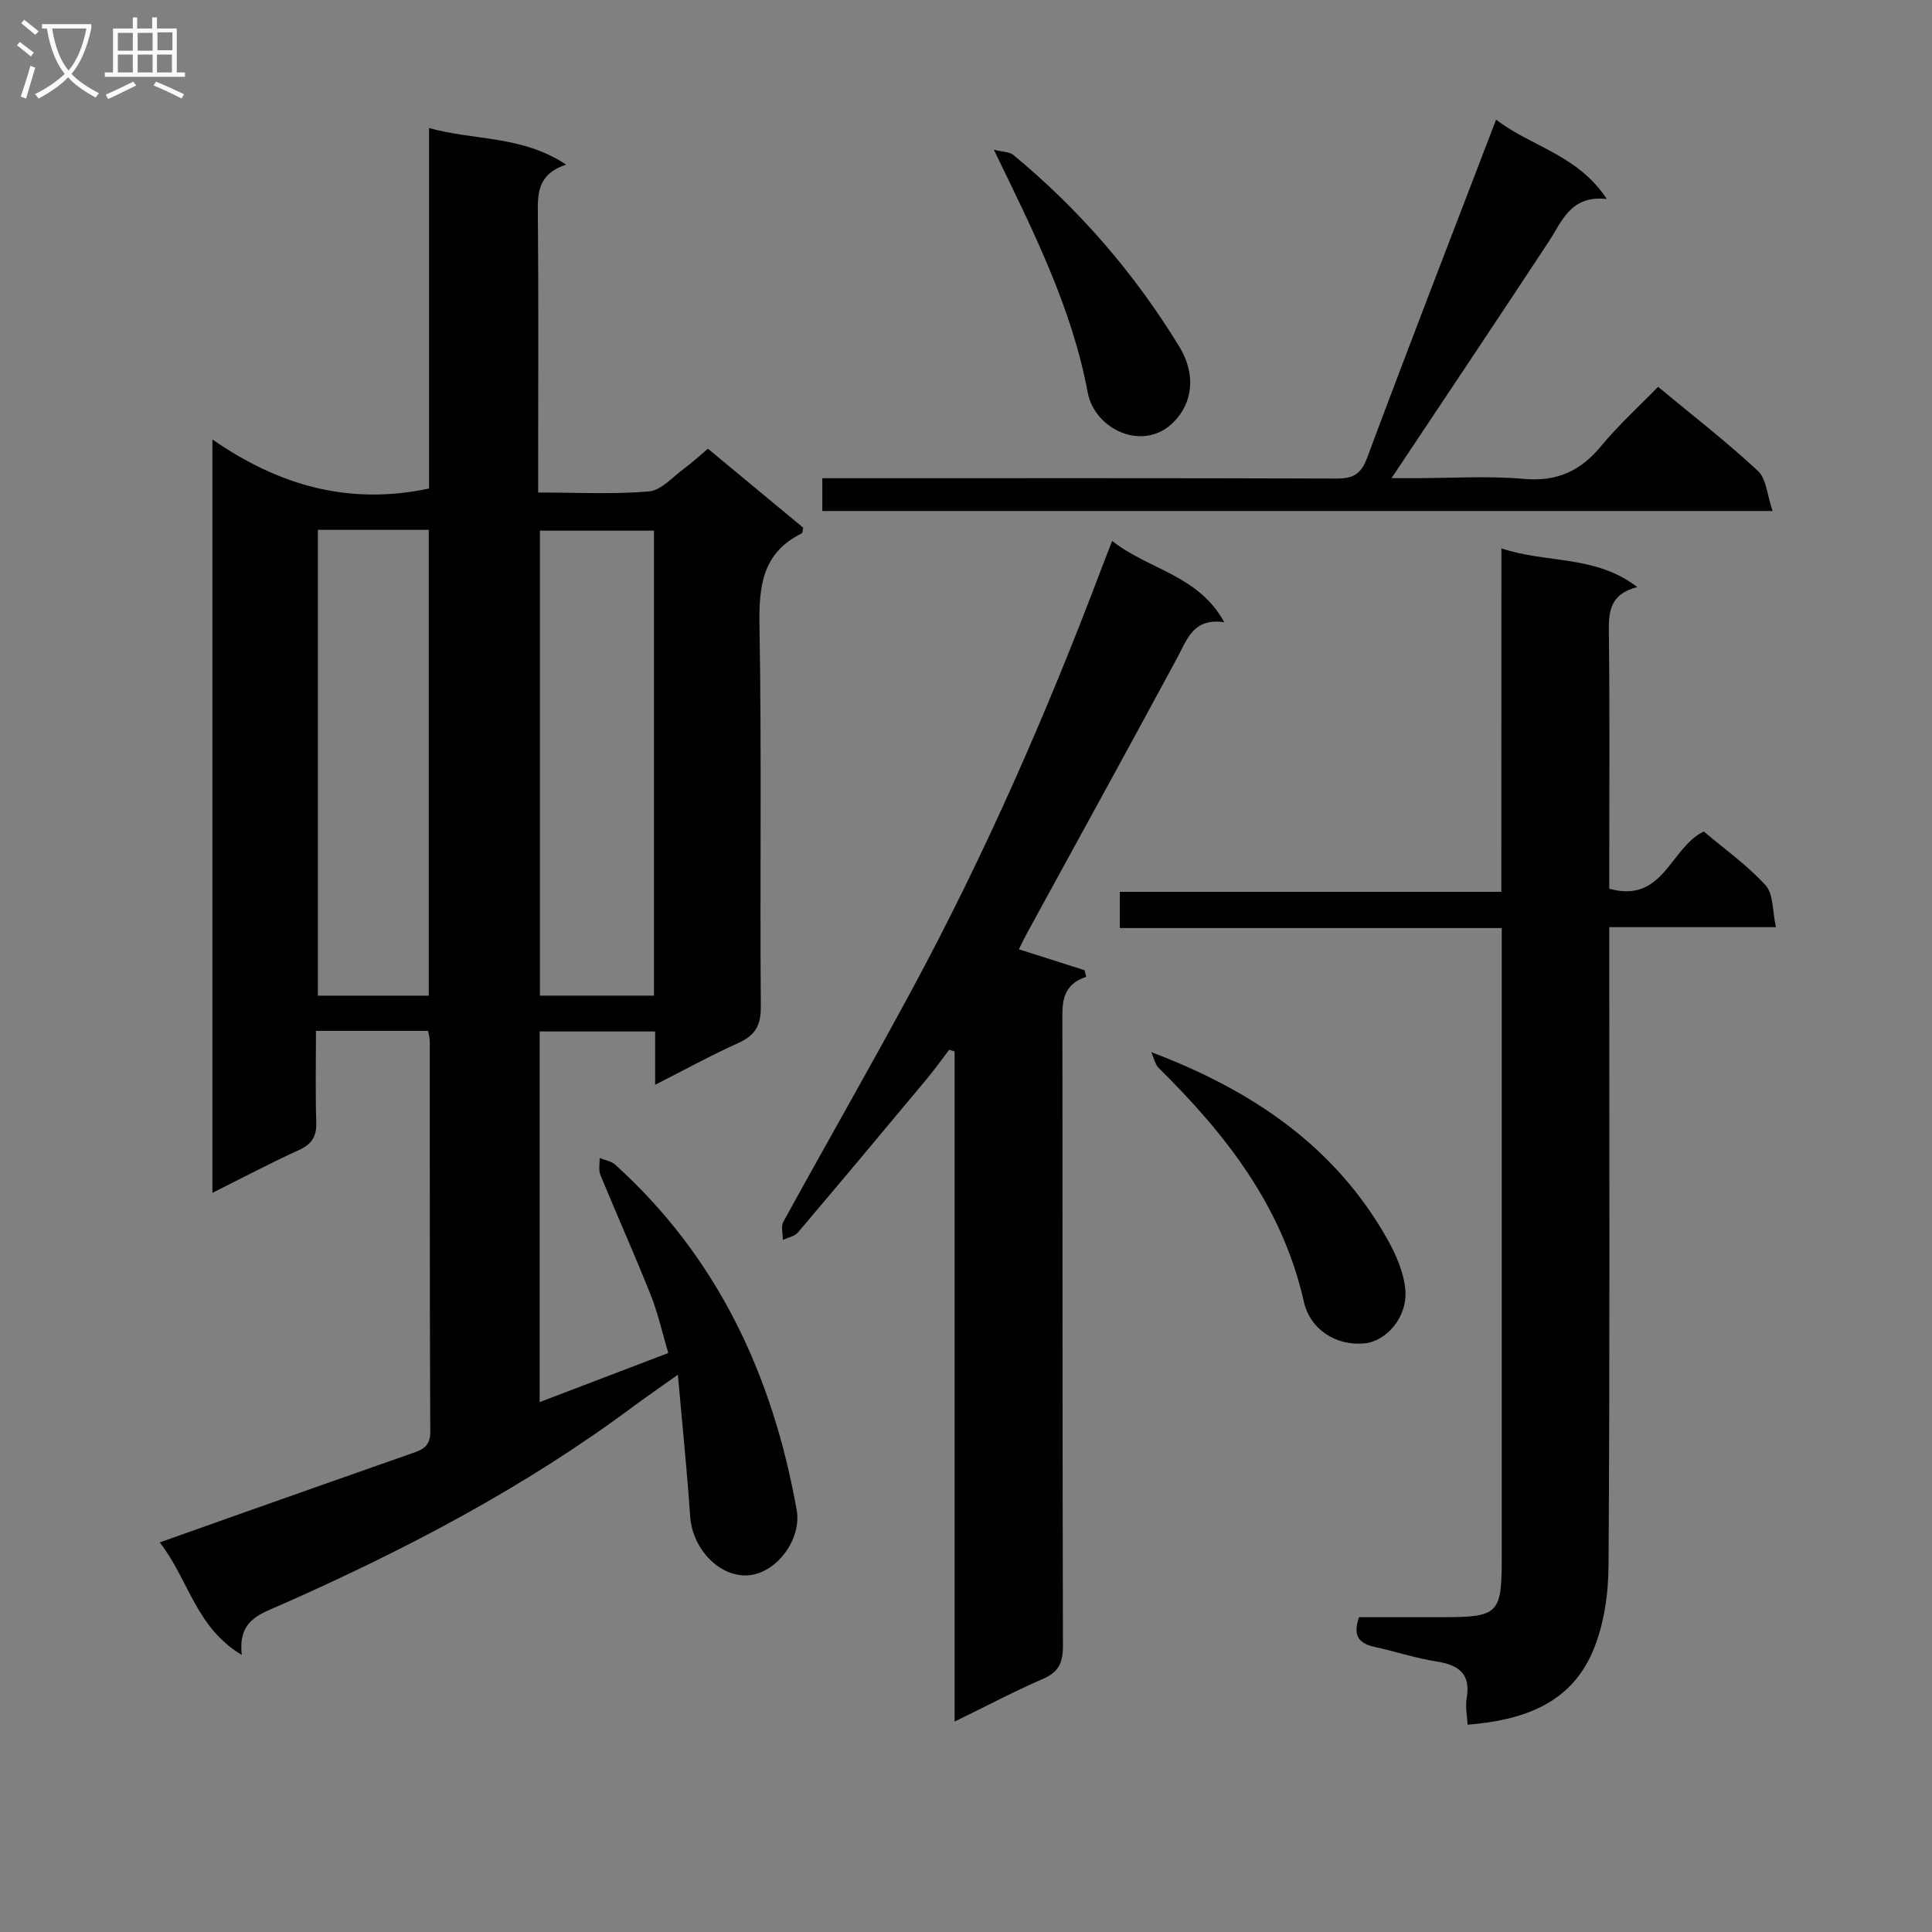 <svg enable-background="new 0 0 400 400" viewBox="0 0 400 400" xmlns="http://www.w3.org/2000/svg"><rect x="0" y="0" width="400" height="400" fill="#808080" stroke="none"/><g fill="#010104"><path d="m135.64 224.59c0-4.13 0-7.39 0-11.03-8.2 0-15.89 0-23.91 0v76.73c8.92-3.4 17.49-6.67 26.63-10.16-1.25-4.22-2.14-8.26-3.65-12.06-3.32-8.33-6.99-16.51-10.4-24.8-.42-1.02-.13-2.34-.16-3.52 1.08.45 2.4.64 3.22 1.38 21.26 19.22 32.61 43.69 37.57 71.47 1.07 6-3.97 12.85-9.68 13.52-6.05.7-11.9-5.28-12.37-12.16-.64-9.42-1.61-18.81-2.54-29.34-3.76 2.68-6.56 4.59-9.28 6.61-22.54 16.78-47.25 29.7-72.86 41.02-4.29 1.9-9.02 3.14-8.14 10.39-9.59-5.72-10.97-15.59-17-23.3 6.42-2.28 12.25-4.35 18.09-6.42 11.42-4.03 22.83-8.07 34.26-12.07 2.13-.74 3.67-1.45 3.66-4.35-.13-26.99-.08-53.98-.1-80.97 0-.63-.2-1.25-.35-2.1-7.59 0-15.02 0-23.21 0 0 6.38-.14 12.66.06 18.93.09 2.92-.89 4.51-3.56 5.73-5.87 2.68-11.58 5.7-17.94 8.87 0-52.03 0-103.35 0-155.98 13.85 9.63 28.36 13.66 44.85 10.16 0-24.18 0-48.91 0-74.63 9.48 2.64 19.16 1.47 28.39 7.57-6.14 2.06-5.9 6.21-5.86 10.61.16 17.16.06 34.32.06 51.48v5.8c8.04 0 15.53.41 22.94-.23 2.55-.22 4.92-3 7.28-4.73 1.61-1.17 3.07-2.55 4.93-4.11 6.6 5.47 13.2 10.95 19.73 16.36-.15.58-.13 1.08-.32 1.17-8.1 4.01-8.88 10.84-8.74 19.06.47 26.32.07 52.65.28 78.97.03 3.98-1.27 5.97-4.76 7.53-5.57 2.5-10.92 5.46-17.12 8.6zm-.24-114.72c-8.25 0-15.95 0-23.62 0v96.26h23.62c0-32.25 0-64.05 0-96.26zm-69.59-.17v96.44h22.96c0-32.35 0-64.25 0-96.44-7.64 0-15.06 0-22.96 0z"/><path d="m310.85 113.53c9.4 3.17 19.42 1.31 28.12 8.01-5.8 1.52-5.92 5.24-5.87 9.53.19 15.83.08 31.67.08 47.5v5.43c11.23 3.14 12.56-8.45 19.56-11.85 4.14 3.5 8.93 6.9 12.8 11.13 1.65 1.8 1.4 5.34 2.15 8.68-11.98 0-22.92 0-34.51 0v6.25c0 42 .13 84-.15 126-.04 6.01-.99 12.46-3.36 17.91-4.61 10.59-14.31 14.05-25.82 14.96-.09-1.91-.5-3.72-.2-5.4.92-5.15-1.63-6.97-6.28-7.7-4.24-.66-8.37-2.03-12.58-2.96-3.04-.67-4.91-1.95-3.41-6.2h17.41c11.4-.01 12.13-.73 12.13-12.04 0-41.5 0-83 0-124.5 0-1.82 0-3.65 0-6.14-26.41 0-52.62 0-79.07 0 0-2.74 0-4.81 0-7.5h78.99c.01-23.84.01-47.08.01-71.11z"/><path d="m230.25 111.99c7.63 6.01 17.87 7.04 23.22 16.84-6.41-.95-7.66 3.51-9.76 7.4-10.25 19.02-20.68 37.94-31.04 56.9-.61 1.11-1.15 2.26-1.72 3.41 4.76 1.52 9.18 2.92 13.6 4.33.11.46.22.91.34 1.37-5.42 1.82-4.93 5.96-4.93 10.08.05 42.83-.01 85.65.11 128.48.01 3.45-.89 5.39-4.15 6.8-5.92 2.56-11.63 5.59-18.28 8.84 0-46.76 0-92.76 0-138.75-.37-.12-.75-.24-1.12-.35-1.56 2.04-3.05 4.14-4.7 6.11-8.83 10.6-17.68 21.19-26.61 31.71-.7.82-2.08 1.06-3.14 1.56.02-1.28-.42-2.8.13-3.79 8.8-16.03 17.91-31.9 26.59-48 15.1-27.99 27.85-57.06 39.09-86.79.69-1.82 1.4-3.63 2.37-6.15z"/><path d="m309.75 24.77c7.19 5.57 16.89 7.24 22.91 16.42-7.53-.79-9.23 4.61-12.08 8.94-10.68 16.24-21.5 32.38-32.48 48.87h4.93c7.5 0 15.04-.51 22.48.15 6.83.6 11.69-1.6 15.95-6.76 3.57-4.33 7.78-8.14 11.83-12.3 7.25 6.01 14.23 11.41 20.66 17.4 1.78 1.66 1.93 5.08 3.04 8.31-66.32 0-131.37 0-196.74 0 0-2.15 0-4.2 0-6.79h5.46c33.65 0 67.3-.05 100.95.07 3.45.01 5.11-.84 6.4-4.32 8.63-23.16 17.57-46.19 26.69-69.99z"/><path d="m238.35 217.83c21.07 7.96 38.13 19.62 48.9 38.75 1.8 3.2 3.41 6.9 3.71 10.48.47 5.62-3.87 10.61-8.44 11.07-5.82.58-11.27-2.82-12.58-8.65-4.41-19.63-16.11-34.62-30-48.32-.82-.82-1.07-2.21-1.59-3.33z"/><path d="m205.76 30.99c1.83.47 3.24.43 4.05 1.1 13.68 11.3 25.12 24.57 34.37 39.7 3.55 5.82 2.69 11.76-1.26 15.67-6.29 6.21-16.3 1.42-17.72-6.2-3.28-17.53-11.13-33.14-19.44-50.27z"/></g><path d="m6.4 11.7c-1-.8-1.9-1.6-2.9-2.3l.6-.7c.9.7 1.9 1.4 2.9 2.2zm-2.1 8.3c.7-2.1 1.4-4.2 2-6.4.2.1.6.3 1 .4-.7 2.3-1.3 4.4-1.9 6.4zm3-12.8c-1.1-.9-2.1-1.7-2.9-2.4l.6-.7c1 .8 2 1.5 3 2.4zm1.4-1.3v-.9h10.2v.9c-.9 4.2-2.3 7.3-4.1 9.4 1.3 1.4 3.2 2.7 5.7 4-.2.2-.4.5-.7.9-2.5-1.4-4.4-2.7-5.7-4.2-1.4 1.5-3.5 3-6.1 4.4 0 0 0 0-.1-.1-.3-.4-.5-.7-.7-.8 2.7-1.3 4.7-2.8 6.2-4.2-1.8-2.2-3-5.3-3.7-9.4zm9.2 0h-7.1c.6 3.8 1.7 6.7 3.4 8.7 1.7-2 2.9-4.8 3.7-8.7z" fill="#fbfafa"/><path d="m31.6 3.6h.9v2.3h4.1v9.1h1.7v.9h-16.6v-.9h1.7v-9.1h4.1v-2.3h.9v2.3h3.1v-2.3zm-4 13.3.6.8c-1.9.9-3.8 1.9-5.8 2.8-.2-.3-.3-.6-.5-.9 2-.9 3.9-1.8 5.7-2.7zm-3.2-10.1v3.7h3.1v-3.7zm0 4.5v3.7h3.1v-3.7zm4.1-4.5v3.7h3.1v-3.7zm0 4.5v3.7h3.1v-3.7zm9.1 9.1c-2.1-1.1-4.1-2-5.8-2.7l.5-.8c2.2.9 4.1 1.8 5.8 2.6zm-1.9-13.7h-3.1v3.7h3.1v-3.6zm-3.2 4.6v3.7h3.1v-3.7z" fill="#fbfafa"/></svg>